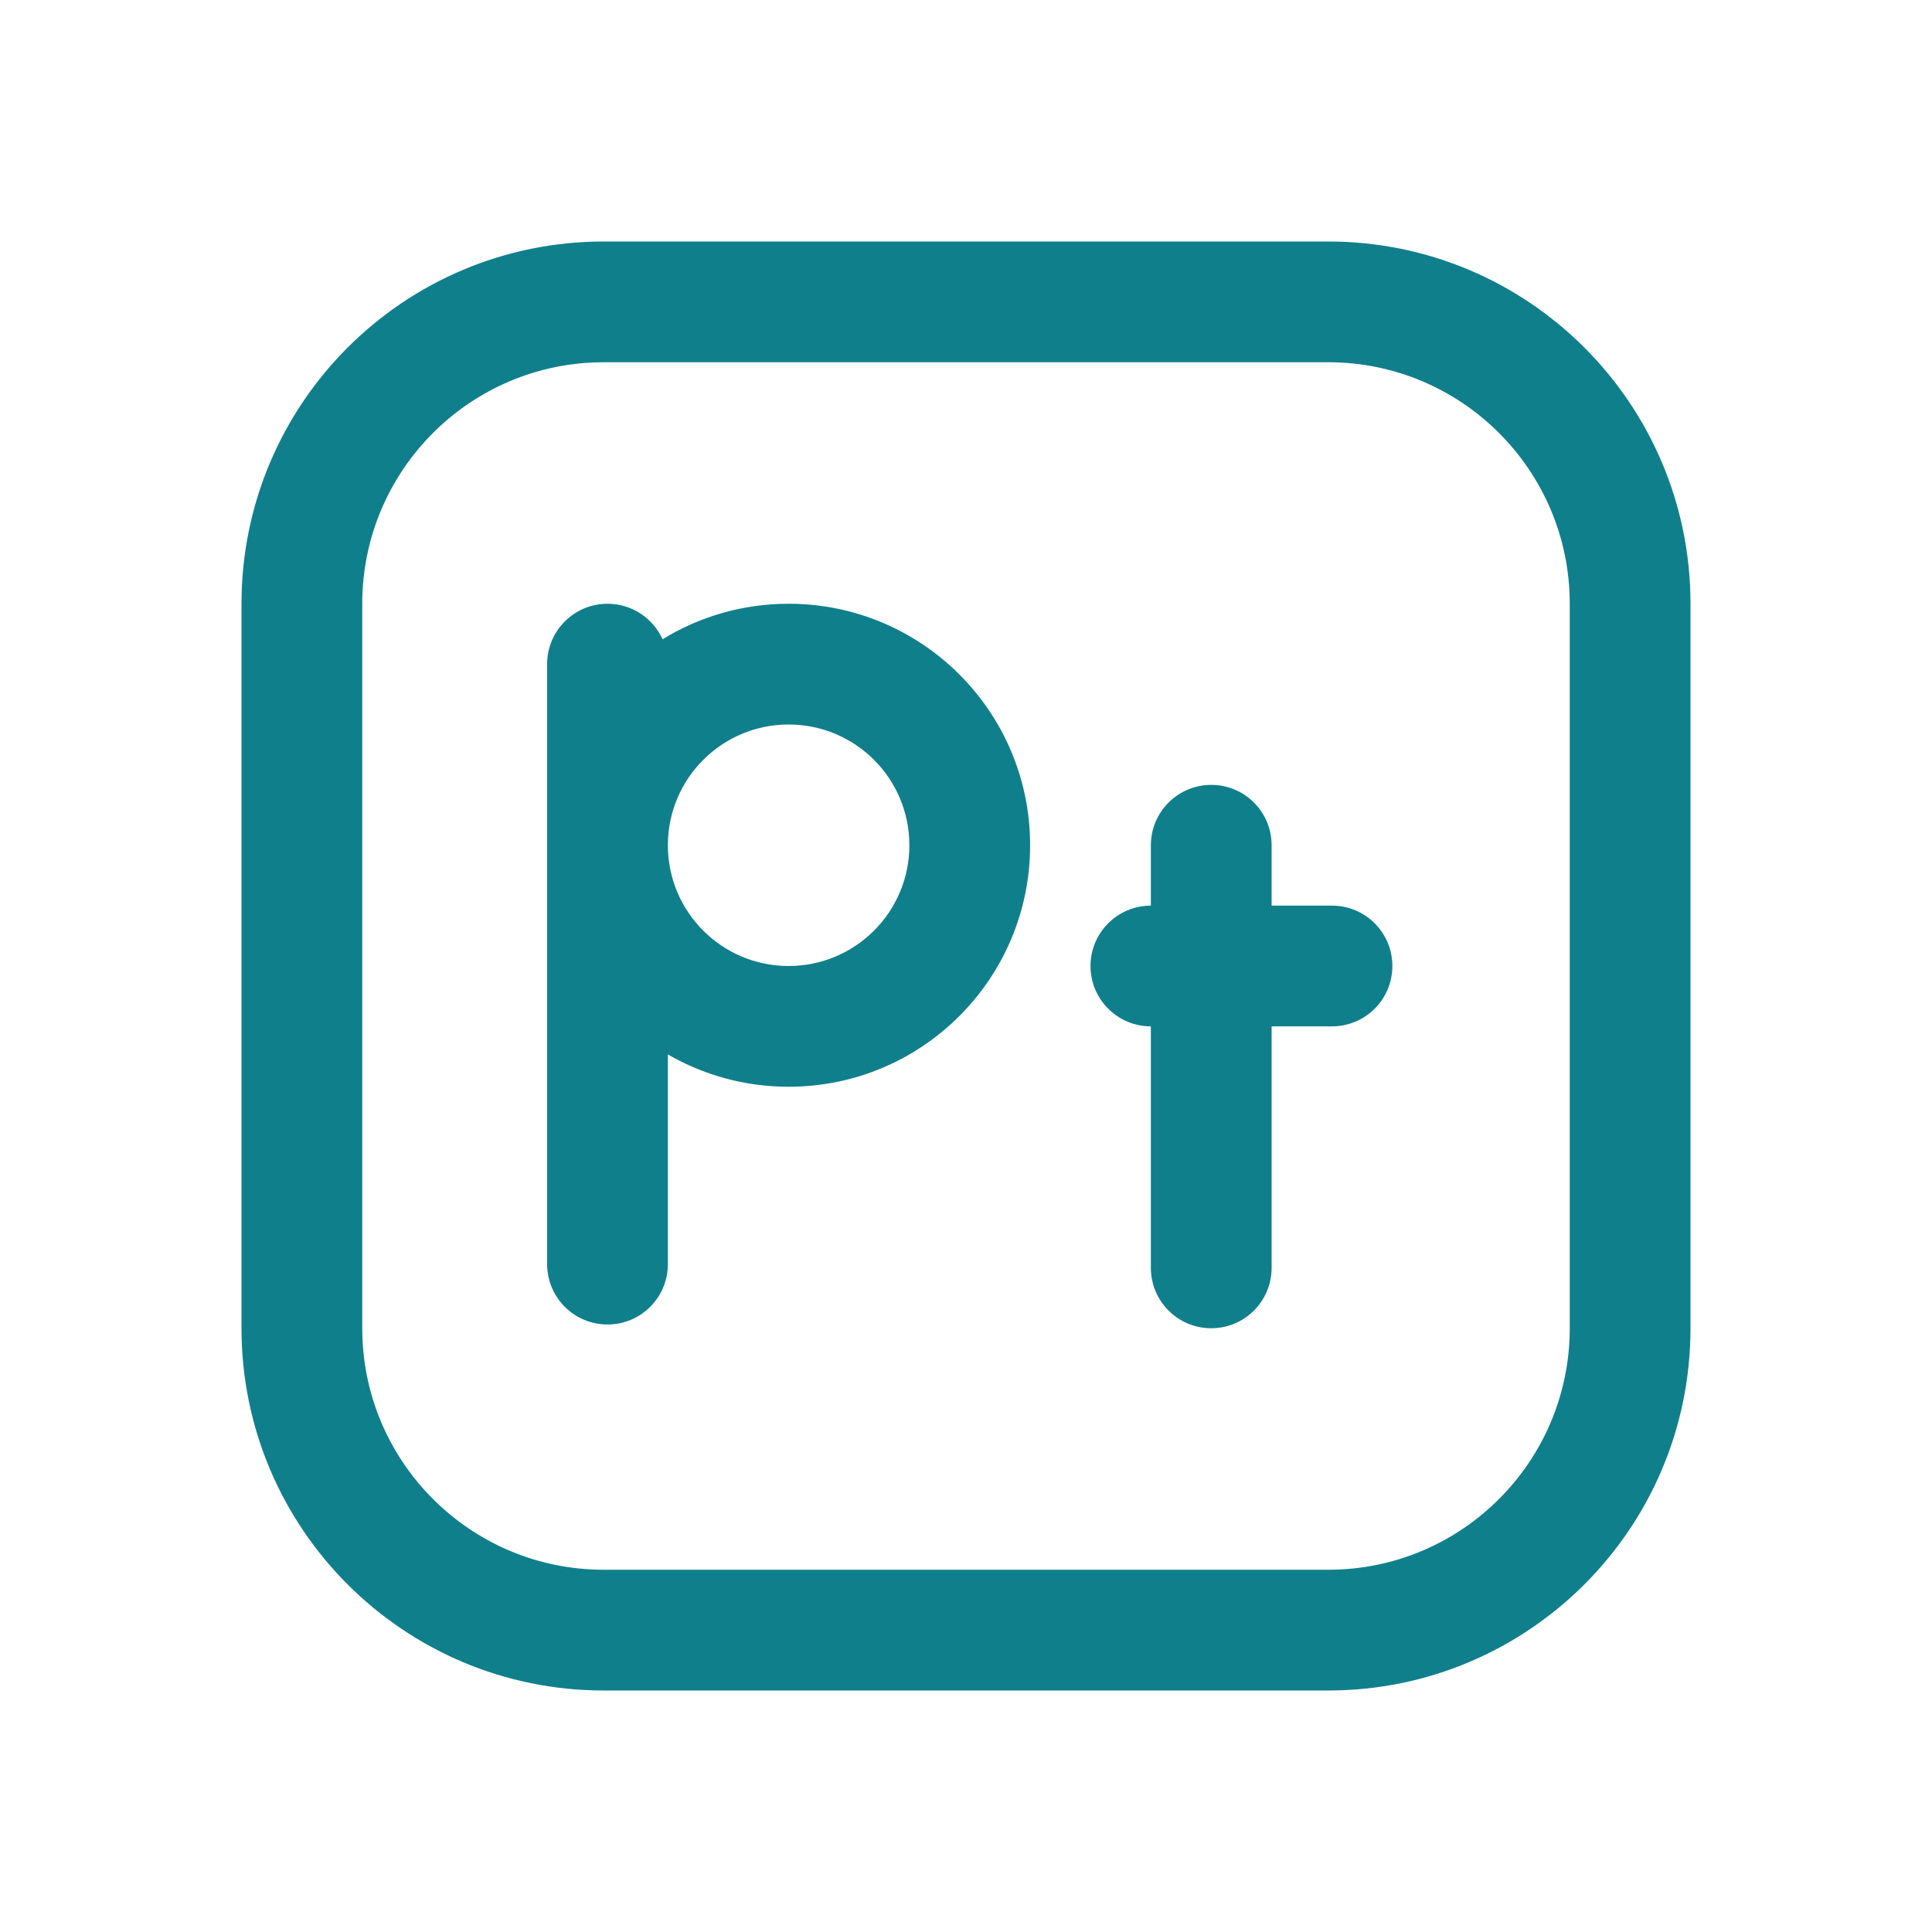 <svg width="32" height="32" viewBox="0 0 32 32" fill="none" xmlns="http://www.w3.org/2000/svg">
<path fill-rule="evenodd" clip-rule="evenodd" d="M10 4C6.686 4 4 6.686 4 10V22C4 25.314 6.686 28 10 28H22C25.314 28 28 25.314 28 22V10C28 6.686 25.314 4 22 4H10ZM22 6H10C7.791 6 6 7.791 6 10V22C6 24.209 7.791 26 10 26H22C24.209 26 26 24.209 26 22V10C26 7.791 24.209 6 22 6ZM10.974 10.588C10.817 10.241 10.468 10 10.062 10C9.51 10 9.062 10.448 9.062 11V14V20.938C9.062 21.49 9.51 21.938 10.062 21.938C10.615 21.938 11.062 21.49 11.062 20.938V17.465C11.651 17.805 12.334 18 13.062 18C15.272 18 17.062 16.209 17.062 14C17.062 11.791 15.272 10 13.062 10C12.297 10 11.582 10.215 10.974 10.588ZM11.062 14C11.062 15.105 11.958 16 13.062 16C14.167 16 15.062 15.105 15.062 14C15.062 12.895 14.167 12 13.062 12C11.958 12 11.062 12.895 11.062 14ZM21.062 14C21.062 13.448 20.615 13 20.062 13C19.51 13 19.062 13.448 19.062 14V15C18.51 15 18.062 15.448 18.062 16C18.062 16.552 18.51 17 19.062 17V21C19.062 21.552 19.51 22 20.062 22C20.615 22 21.062 21.552 21.062 21V17H22.062C22.615 17 23.062 16.552 23.062 16C23.062 15.448 22.615 15 22.062 15H21.062V14Z" fill="#107F8C"/>
</svg>

